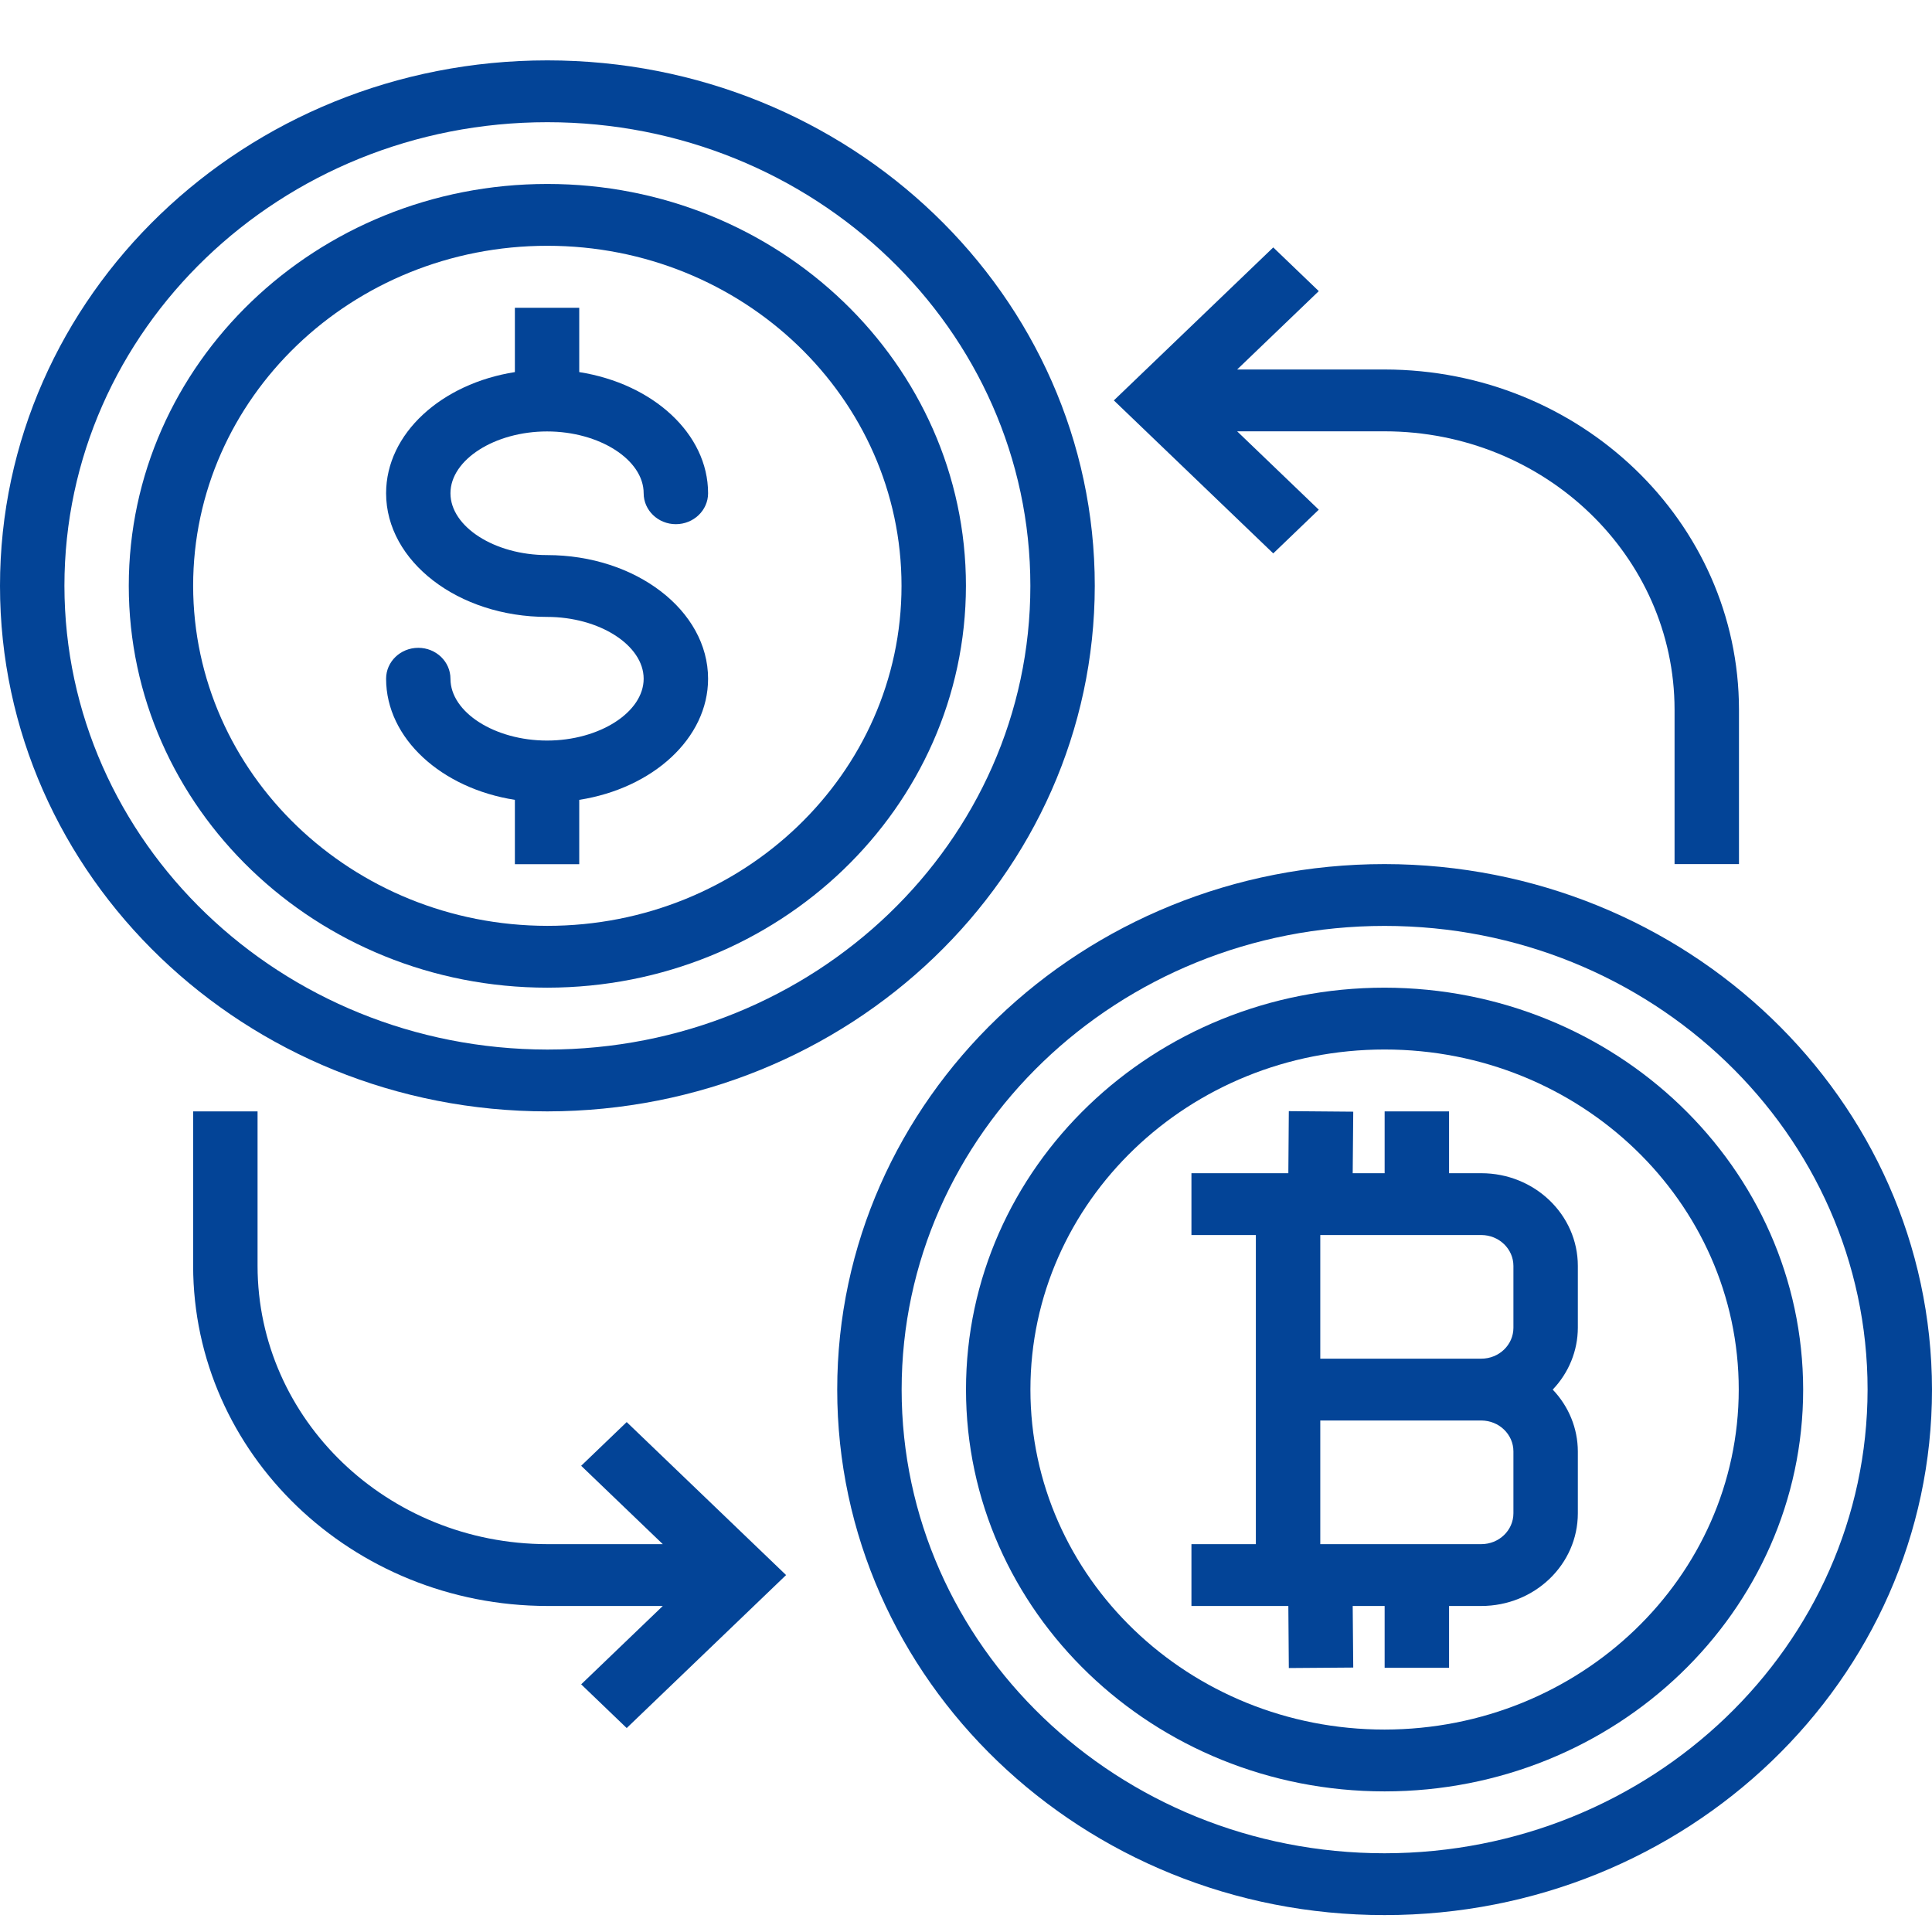 <svg width="32" height="32" viewBox="0 0 32 32" fill="none" xmlns="http://www.w3.org/2000/svg">
<path d="M22.933 16.359C19.104 16.359 16 19.339 16 23.015C16 26.691 19.104 29.671 22.933 29.671C26.762 29.671 29.866 26.691 29.866 23.015C29.862 19.341 26.76 16.364 22.933 16.359ZM22.933 28.647C19.693 28.647 17.067 26.126 17.067 23.015C17.067 19.905 19.693 17.383 22.933 17.383C26.173 17.383 28.799 19.905 28.799 23.015C28.796 26.124 26.171 28.644 22.933 28.647Z" fill="#034497"/>
<path d="M26.134 20.968C26.134 20.12 25.418 19.432 24.534 19.432H24.001V18.408H22.934V19.432H22.405L22.414 18.413L21.347 18.404L21.339 19.432H19.734V20.456H20.801V25.576H19.734V26.6H21.339L21.347 27.628L22.414 27.62L22.405 26.6H22.934V27.624H24.001V26.6H24.534C25.418 26.6 26.134 25.913 26.134 25.064V24.04C26.133 23.661 25.985 23.296 25.718 23.016C25.985 22.736 26.133 22.371 26.134 21.992V20.968ZM25.067 25.064C25.067 25.347 24.829 25.576 24.534 25.576H21.868V23.528H24.534C24.829 23.528 25.067 23.758 25.067 24.04V25.064ZM25.067 21.992C25.067 22.275 24.829 22.504 24.534 22.504H21.868V20.456H24.534C24.829 20.456 25.067 20.686 25.067 20.968V21.992Z" fill="#034497"/>
<path d="M22.933 14.312C17.926 14.312 13.867 18.209 13.867 23.016C13.867 27.823 17.926 31.72 22.933 31.72C27.941 31.72 32 27.823 32 23.016C31.994 18.212 27.938 14.318 22.933 14.312ZM22.933 30.696C18.515 30.696 14.934 27.258 14.934 23.016C14.934 18.775 18.515 15.336 22.933 15.336C27.352 15.336 30.933 18.775 30.933 23.016C30.928 27.256 27.35 30.692 22.933 30.696Z" fill="#034497"/>
<path d="M9.066 3.047C5.237 3.047 2.133 6.027 2.133 9.703C2.133 13.379 5.237 16.359 9.066 16.359C12.893 16.355 15.995 13.377 15.999 9.703C15.999 6.027 12.895 3.047 9.066 3.047ZM9.066 15.335C5.828 15.331 3.203 12.812 3.199 9.703C3.199 6.592 5.826 4.071 9.066 4.071C12.306 4.071 14.932 6.592 14.932 9.703C14.932 12.813 12.306 15.335 9.066 15.335Z" fill="#034497"/>
<path d="M9.066 1C4.059 1 0 4.897 0 9.704C0 14.511 4.059 18.408 9.066 18.408C14.071 18.402 18.127 14.509 18.133 9.704C18.133 4.897 14.074 1 9.066 1ZM9.066 17.384C4.65 17.379 1.072 13.943 1.067 9.704C1.067 5.462 4.648 2.024 9.066 2.024C13.485 2.024 17.066 5.462 17.066 9.704C17.066 13.945 13.485 17.384 9.066 17.384Z" fill="#034497"/>
<path d="M9.061 9.194C8.194 9.194 7.461 8.725 7.461 8.17C7.461 7.615 8.194 7.146 9.061 7.146C9.928 7.146 10.661 7.615 10.661 8.17C10.661 8.452 10.9 8.682 11.194 8.682C11.489 8.682 11.728 8.452 11.728 8.17C11.728 7.18 10.81 6.354 9.594 6.163V5.098H8.528V6.163C7.312 6.354 6.395 7.18 6.395 8.17C6.395 9.299 7.591 10.218 9.061 10.218C9.928 10.218 10.661 10.687 10.661 11.242C10.661 11.797 9.928 12.266 9.061 12.266C8.194 12.266 7.461 11.797 7.461 11.242C7.461 10.959 7.222 10.73 6.928 10.73C6.633 10.73 6.395 10.959 6.395 11.242C6.395 12.231 7.312 13.058 8.528 13.248V14.314H9.594V13.248C10.81 13.058 11.728 12.231 11.728 11.242C11.728 10.112 10.531 9.194 9.061 9.194Z" fill="#034497"/>
<path d="M22.936 6.12H20.491L21.843 4.822L21.089 4.098L18.449 6.632L21.089 9.166L21.843 8.442L20.491 7.144H22.936C25.586 7.147 27.733 9.208 27.736 11.752V14.312H28.803V11.752C28.799 8.643 26.175 6.124 22.936 6.12Z" fill="#034497"/>
<path d="M10.38 23.554L9.626 24.278L10.978 25.576H9.066C6.416 25.573 4.269 23.512 4.266 20.968V18.408H3.199V20.968C3.203 24.077 5.827 26.596 9.066 26.6H10.978L9.626 27.898L10.38 28.622L13.02 26.088L10.38 23.554Z" fill="#034497"/>
</svg>
